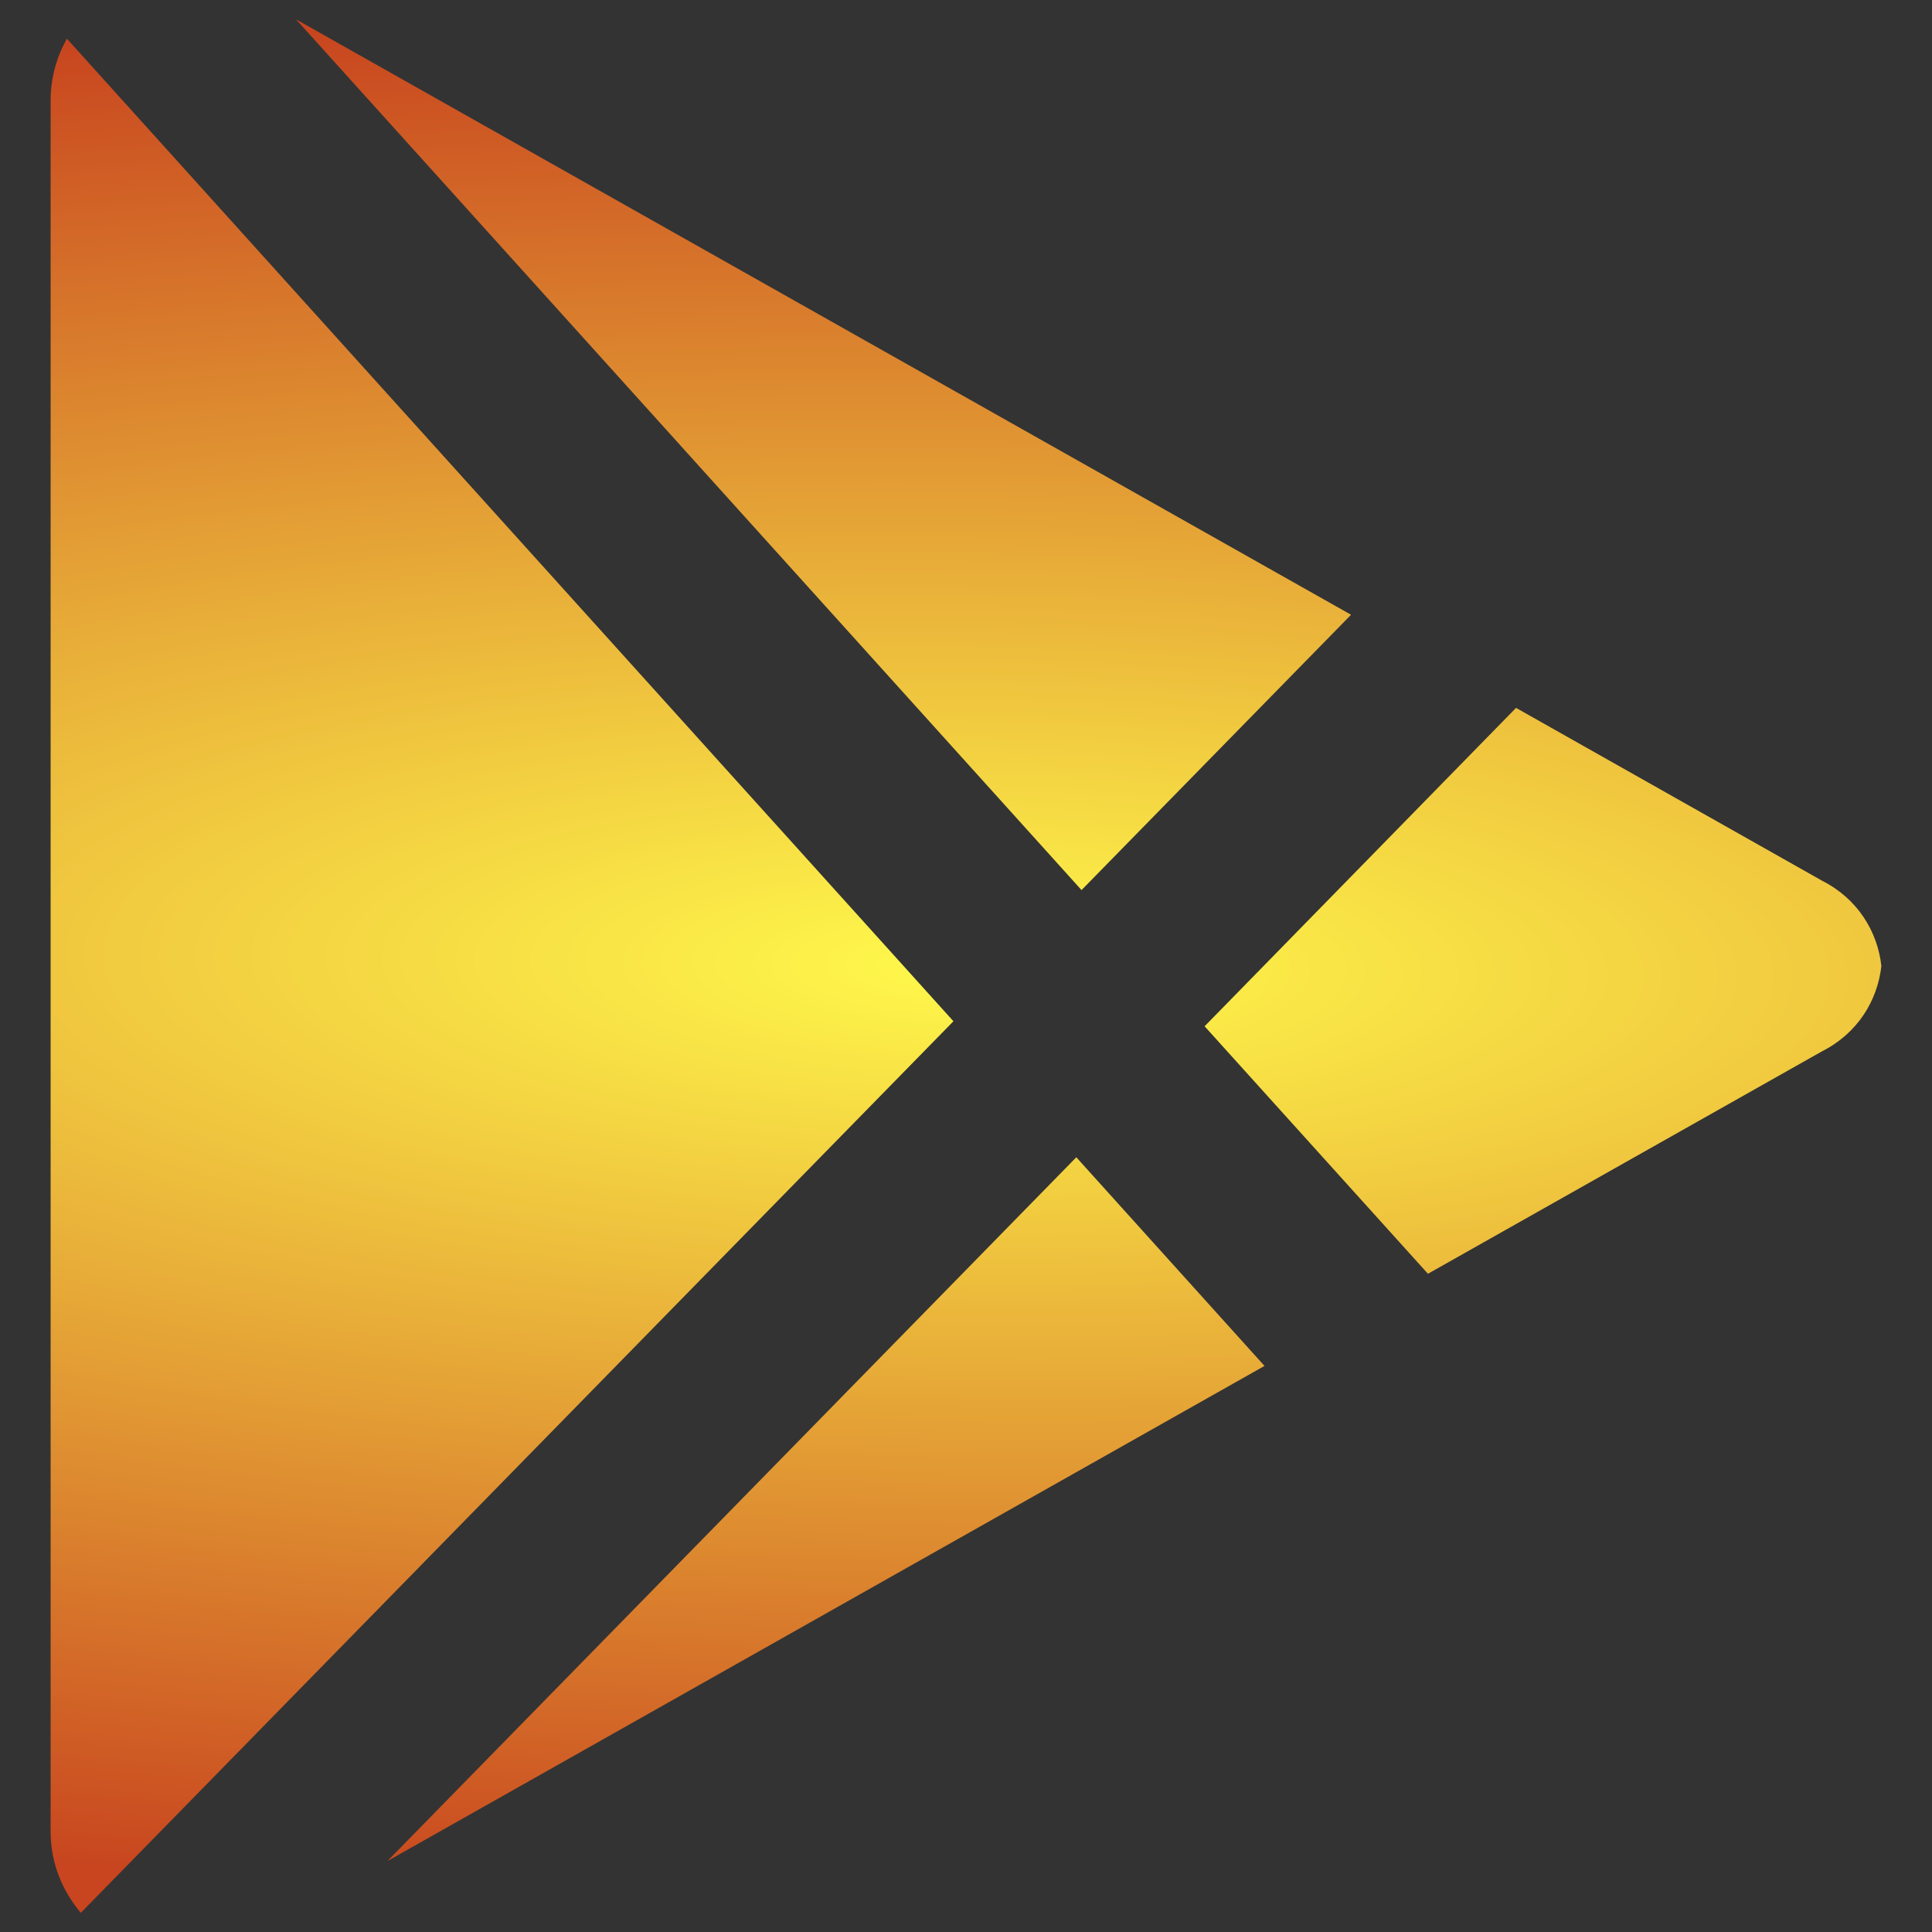 <?xml version="1.0" encoding="UTF-8" standalone="no"?>
<svg
   xmlns:dc="http://purl.org/dc/elements/1.1/"
   xmlns:cc="http://creativecommons.org/ns#"
   xmlns:rdf="http://www.w3.org/1999/02/22-rdf-syntax-ns#"
   xmlns:svg="http://www.w3.org/2000/svg"
   xmlns="http://www.w3.org/2000/svg"
   xmlns:xlink="http://www.w3.org/1999/xlink"
   xmlns:sodipodi="http://sodipodi.sourceforge.net/DTD/sodipodi-0.dtd"
   xmlns:inkscape="http://www.inkscape.org/namespaces/inkscape"
   id="svg8"
   xml:space="preserve"
   enable-background="new 0 0 1000 1000"
   viewBox="0 0 1000 1000"
   y="0px"
   x="0px"
   version="1.1"
   sodipodi:docname="gmusic-logo.svg"
   inkscape:version="0.92.2 5c3e80d, 2017-08-06"><rect x="0" y="0" width="1000" height="1000" fill="#333333" stroke="none"/><sodipodi:namedview
     pagecolor="#ffffff"
     bordercolor="#666666"
     borderopacity="1"
     objecttolerance="10"
     gridtolerance="10"
     guidetolerance="10"
     inkscape:pageopacity="0"
     inkscape:pageshadow="2"
     inkscape:window-width="1545"
     inkscape:window-height="963"
     id="namedview7"
     showgrid="false"
     inkscape:zoom="0.236"
     inkscape:cx="-273.30508"
     inkscape:cy="500"
     inkscape:window-x="321"
     inkscape:window-y="49"
     inkscape:window-maximized="0"
     inkscape:current-layer="svg8" /><defs
     id="defs12"><linearGradient
       inkscape:collect="always"
       id="linearGradient818"><stop
         style="stop-color:#fff94b;stop-opacity:1"
         offset="0"
         id="stop814" /><stop
         style="stop-color:#c8451f;stop-opacity:1"
         offset="1"
         id="stop816" /></linearGradient><radialGradient
       inkscape:collect="always"
       xlink:href="#linearGradient818"
       id="radialGradient820"
       cx="500"
       cy="500.05"
       fx="500"
       fy="500.05"
       r="473.8"
       gradientTransform="matrix(-3.65,-0.054,0.015,-1.034,2317.63,1044.024)"
       gradientUnits="userSpaceOnUse" /></defs><g
     id="g6"
     style="fill-opacity:1;fill:url(#radialGradient820)"><path
       id="path4"
       d="M200.5,963.3l454-256.3l-97.4-108L200.5,963.3z M34.6,20c-5.2,9.4-8.4,20.1-8.4,32.1v895.9c0,16.6,6.2,30.8,15.6,42.1l451.7-461.5L34.6,20z M943,455.8l-158.3-89.4L623.5,531.2l115.6,128.1L943,544.2c18.6-9.4,28.8-26.4,30.8-44.2C971.8,482.2,961.6,465.2,943,455.8z M699.3,318.2L153.2,10l406.6,450.7L699.3,318.2z"
       style="fill-opacity:1;fill:url(#radialGradient820)" /></g></svg>